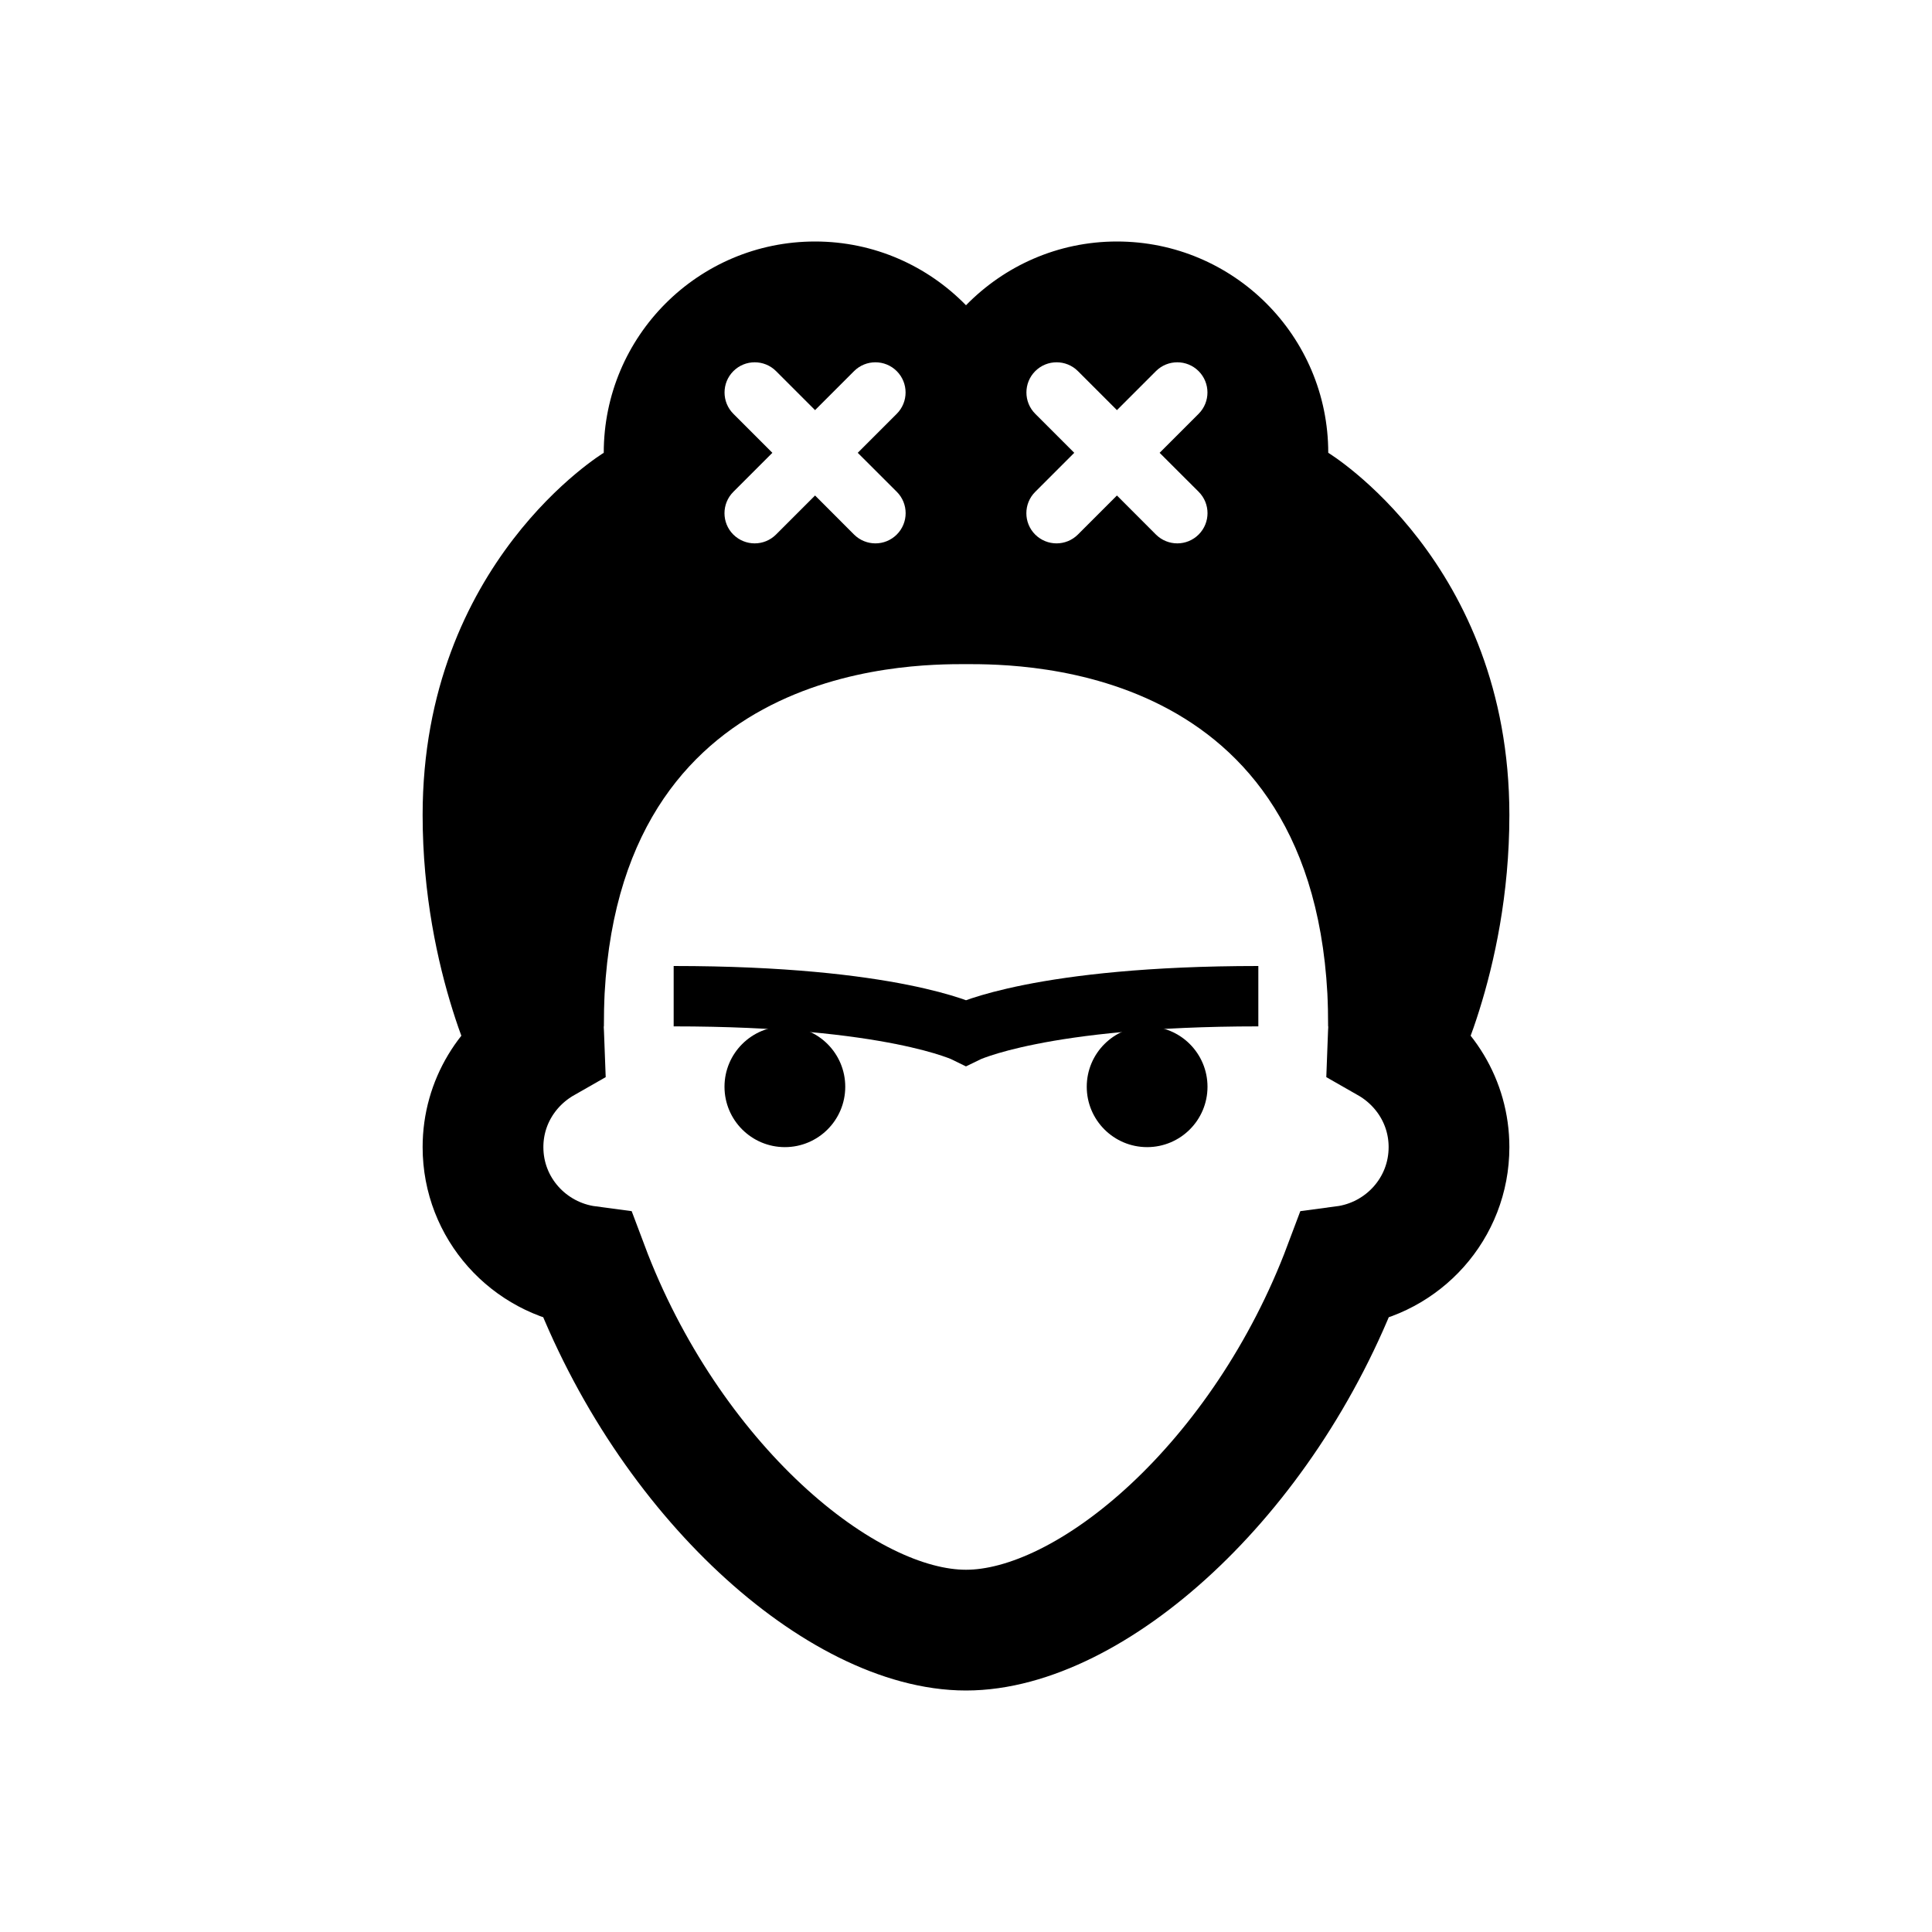 <?xml version="1.0" encoding="iso-8859-1"?>
<!-- Generator: Adobe Illustrator 19.2.1, SVG Export Plug-In . SVG Version: 6.00 Build 0)  -->
<svg version="1.1" id="Layer_1" xmlns="http://www.w3.org/2000/svg" xmlns:xlink="http://www.w3.org/1999/xlink" x="0px" y="0px"
	 viewBox="0 0 32 32" style="enable-background:new 0 0 32 32;" xml:space="preserve">
<path style="fill:none;stroke:#000000;stroke-miterlimit:10;" d="M20.842,16.5C17.226,16.5,16,17.105,16,17.105
	S14.782,16.5,11.158,16.5"/>
<circle cx="19" cy="18" r="1"/>
<circle cx="13" cy="18" r="1"/>
<path style="fill:none;stroke:#000000;stroke-width:2;stroke-miterlimit:10;" d="M9,16v1c0,0.091,0.01,0.18,0.013,0.271
	C8.41,17.615,8,18.256,8,19c0,1.014,0.758,1.843,1.737,1.973C11.068,24.518,13.933,27,16,27s4.932-2.482,6.263-6.027
	C23.242,20.843,24,20.014,24,19c0-0.744-0.41-1.385-1.013-1.729C22.99,17.18,23,17.091,23,17v-1"/>
<path d="M22,7.5C22,5.567,20.433,4,18.5,4c-0.981,0-1.865,0.406-2.5,1.056C15.365,4.406,14.481,4,13.5,4C11.567,4,10,5.567,10,7.5
	c0,0-3,1.816-3,6C7,16.138,8,18,8,18l2-1c0-6,5.034-6,6-6s6,0,6,6l2,1c0,0,1-1.862,1-4.5C25,9.316,22,7.5,22,7.5z M14.854,8.146
	c0.195,0.195,0.195,0.512,0,0.707C14.756,8.951,14.628,9,14.5,9s-0.256-0.049-0.354-0.146L13.5,8.207l-0.646,0.646
	C12.756,8.951,12.628,9,12.5,9s-0.256-0.049-0.354-0.146c-0.195-0.195-0.195-0.512,0-0.707L12.793,7.5l-0.646-0.646
	c-0.195-0.195-0.195-0.512,0-0.707s0.512-0.195,0.707,0L13.5,6.793l0.646-0.646c0.195-0.195,0.512-0.195,0.707,0
	s0.195,0.512,0,0.707L14.207,7.5L14.854,8.146z M19.854,8.146c0.195,0.195,0.195,0.512,0,0.707C19.756,8.951,19.628,9,19.5,9
	s-0.256-0.049-0.354-0.146L18.5,8.207l-0.646,0.646C17.756,8.951,17.628,9,17.5,9s-0.256-0.049-0.354-0.146
	c-0.195-0.195-0.195-0.512,0-0.707L17.793,7.5l-0.646-0.646c-0.195-0.195-0.195-0.512,0-0.707s0.512-0.195,0.707,0L18.5,6.793
	l0.646-0.646c0.195-0.195,0.512-0.195,0.707,0s0.195,0.512,0,0.707L19.207,7.5L19.854,8.146z"/>
</svg>
